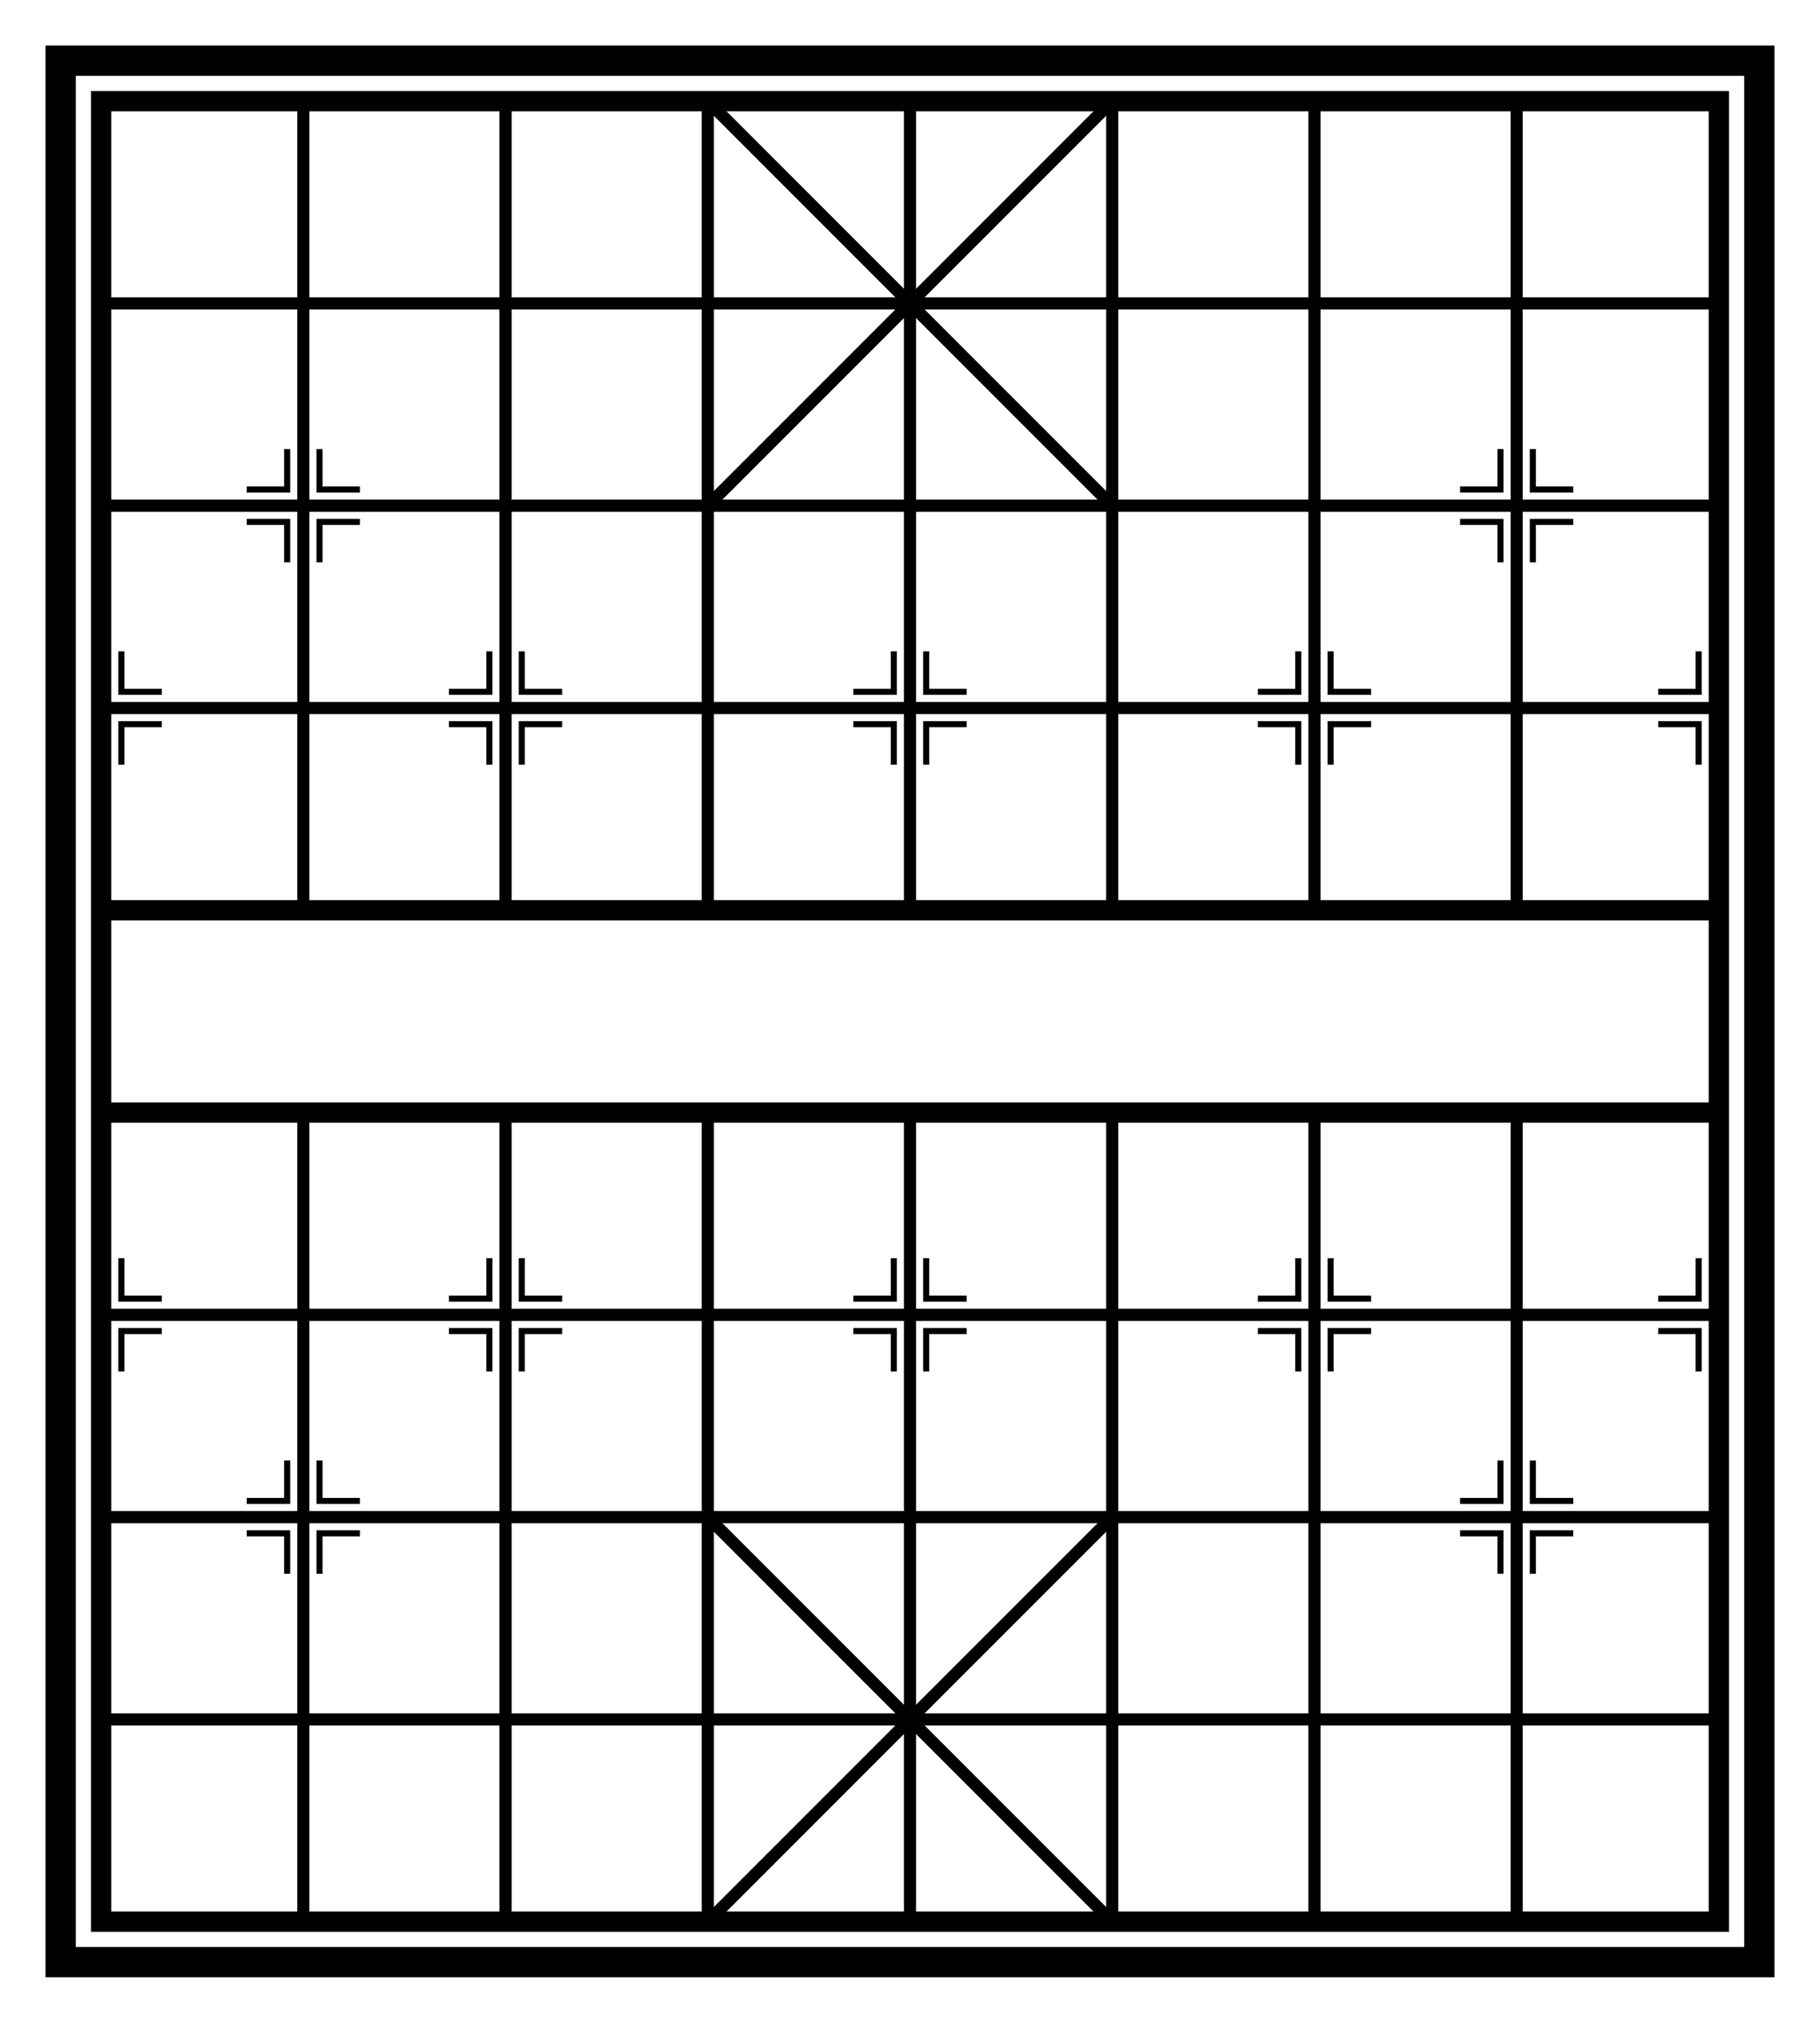 <svg version="1.1"
    width="900" height="1000"
    xmlns="http://www.w3.org/2000/svg">
  <style>
    rect, polyline {
      stroke: black;
      fill: transparent;
    }
    polyline {
      line-join: miter;
      stroke-width: 3;
    }
    line {
      stroke: black;
    }
  </style>
  <!-- outer bound: left-top: 30,30; bottom-right: 870,970 -->
  <rect x="30" y="30" width="840" height="940" stroke-width="15" />
  <!-- inner bound: left-top: 50,50; bottom-right: 850,950 -->
  <rect x="50" y="50" width="800" height="900" stroke-width="10" />

  <!-- vertical -->
  <line x1="150" x2="150" y1="50" y2="450" stroke-width="6" />
  <line x1="250" x2="250" y1="50" y2="450" stroke-width="6" />
  <line x1="350" x2="350" y1="50" y2="450" stroke-width="6" />
  <line x1="450" x2="450" y1="50" y2="450" stroke-width="6" />
  <line x1="550" x2="550" y1="50" y2="450" stroke-width="6" />
  <line x1="650" x2="650" y1="50" y2="450" stroke-width="6" />
  <line x1="750" x2="750" y1="50" y2="450" stroke-width="6" />

  <line x1="150" x2="150" y1="550" y2="950" stroke-width="6" />
  <line x1="250" x2="250" y1="550" y2="950" stroke-width="6" />
  <line x1="350" x2="350" y1="550" y2="950" stroke-width="6" />
  <line x1="450" x2="450" y1="550" y2="950" stroke-width="6" />
  <line x1="550" x2="550" y1="550" y2="950" stroke-width="6" />
  <line x1="650" x2="650" y1="550" y2="950" stroke-width="6" />
  <line x1="750" x2="750" y1="550" y2="950" stroke-width="6" />

  <!-- horizontal -->
  <line x1="50" x2="850" y1="150" y2="150" stroke-width="6" />
  <line x1="50" x2="850" y1="250" y2="250" stroke-width="6" />
  <line x1="50" x2="850" y1="350" y2="350" stroke-width="6" />
  <line x1="50" x2="850" y1="450" y2="450" stroke-width="10" />
  <line x1="50" x2="850" y1="550" y2="550" stroke-width="10" />
  <line x1="50" x2="850" y1="650" y2="650" stroke-width="6" />
  <line x1="50" x2="850" y1="750" y2="750" stroke-width="6" />
  <line x1="50" x2="850" y1="850" y2="850" stroke-width="6" />

  <!-- diagonal -->
  <line x1="350" x2="550" y1="50" y2="250" stroke-width="6" />
  <line x1="350" x2="550" y1="250" y2="50" stroke-width="6" />
  <line x1="350" x2="550" y1="750" y2="950" stroke-width="6" />
  <line x1="350" x2="550" y1="950" y2="750" stroke-width="6" />

  <!-- full marks -->
  <!-- let center point be (50,50), 8 away from center, 20 long  -->
  <!-- So the four polyline positions are: [22,42 42,42 42,22] [58,22 58,42 78,42] [22,58 42,58 42,78] [58,78 58,58 78,58] -->
  <!-- points to mark are (150,250) (750, 250) (150,750) (750,750) (250,350) (450,350) (650,350) (250,650) (450,650) (650,650) -->
  <!-- (150,250) -->
  <polyline points="122,242 142,242 142,222" />
  <polyline points="158,222 158,242 178,242" />
  <polyline points="122,258 142,258 142,278" />
  <polyline points="158,278 158,258 178,258" />
  <!-- (750,250) -->
  <polyline points="722,242 742,242 742,222" />
  <polyline points="758,222 758,242 778,242" />
  <polyline points="722,258 742,258 742,278" />
  <polyline points="758,278 758,258 778,258" />
  <!-- (150,750) -->
  <polyline points="122,742 142,742 142,722" />
  <polyline points="158,722 158,742 178,742" />
  <polyline points="122,758 142,758 142,778" />
  <polyline points="158,778 158,758 178,758" />
  <!-- (750,750) -->
  <polyline points="722,742 742,742 742,722" />
  <polyline points="758,722 758,742 778,742" />
  <polyline points="722,758 742,758 742,778" />
  <polyline points="758,778 758,758 778,758" />
  <!-- (250,350) -->
  <polyline points="222,342 242,342 242,322" />
  <polyline points="258,322 258,342 278,342" />
  <polyline points="222,358 242,358 242,378" />
  <polyline points="258,378 258,358 278,358" />
  <!-- (450,350) -->
  <polyline points="422,342 442,342 442,322" />
  <polyline points="458,322 458,342 478,342" />
  <polyline points="422,358 442,358 442,378" />
  <polyline points="458,378 458,358 478,358" />
  <!-- (650,350) -->
  <polyline points="622,342 642,342 642,322" />
  <polyline points="658,322 658,342 678,342" />
  <polyline points="622,358 642,358 642,378" />
  <polyline points="658,378 658,358 678,358" />
  <!-- (250,650) -->
  <polyline points="222,642 242,642 242,622" />
  <polyline points="258,622 258,642 278,642" />
  <polyline points="222,658 242,658 242,678" />
  <polyline points="258,678 258,658 278,658" />
  <!-- (450,650) -->
  <polyline points="422,642 442,642 442,622" />
  <polyline points="458,622 458,642 478,642" />
  <polyline points="422,658 442,658 442,678" />
  <polyline points="458,678 458,658 478,658" />
  <!-- (650,650) -->
  <polyline points="622,642 642,642 642,622" />
  <polyline points="658,622 658,642 678,642" />
  <polyline points="622,658 642,658 642,678" />
  <polyline points="658,678 658,658 678,658" />

  <!-- half marks -->
  <!-- let center point be (50,50), 10 away on x, 8 away on y, 20 long  -->
  <!-- So the four polyline positions are: LEFT [20,42 40,42 40,22] [20,58 40,58 40,78] | RIGHT [60,22 60,42 80,42]  [60,78 60,58 80,58] -->
  <!-- points to mark are (50,350R) (850, 350L) (50,650R) (850, 650L) -->
  <!-- (50,350R) -->
  <polyline points="60,322 60,342 80,342" />
  <polyline points="60,378 60,358 80,358" />
  <!-- (850, 350L) -->
  <polyline points="820,342 840,342 840,322" />
  <polyline points="820,358 840,358 840,378" />
  <!-- (50,650R) -->
  <polyline points="60,622 60,642 80,642" />
  <polyline points="60,678 60,658 80,658" />
  <!-- (850, 650L) -->
  <polyline points="820,642 840,642 840,622" />
  <polyline points="820,658 840,658 840,678" />
</svg>